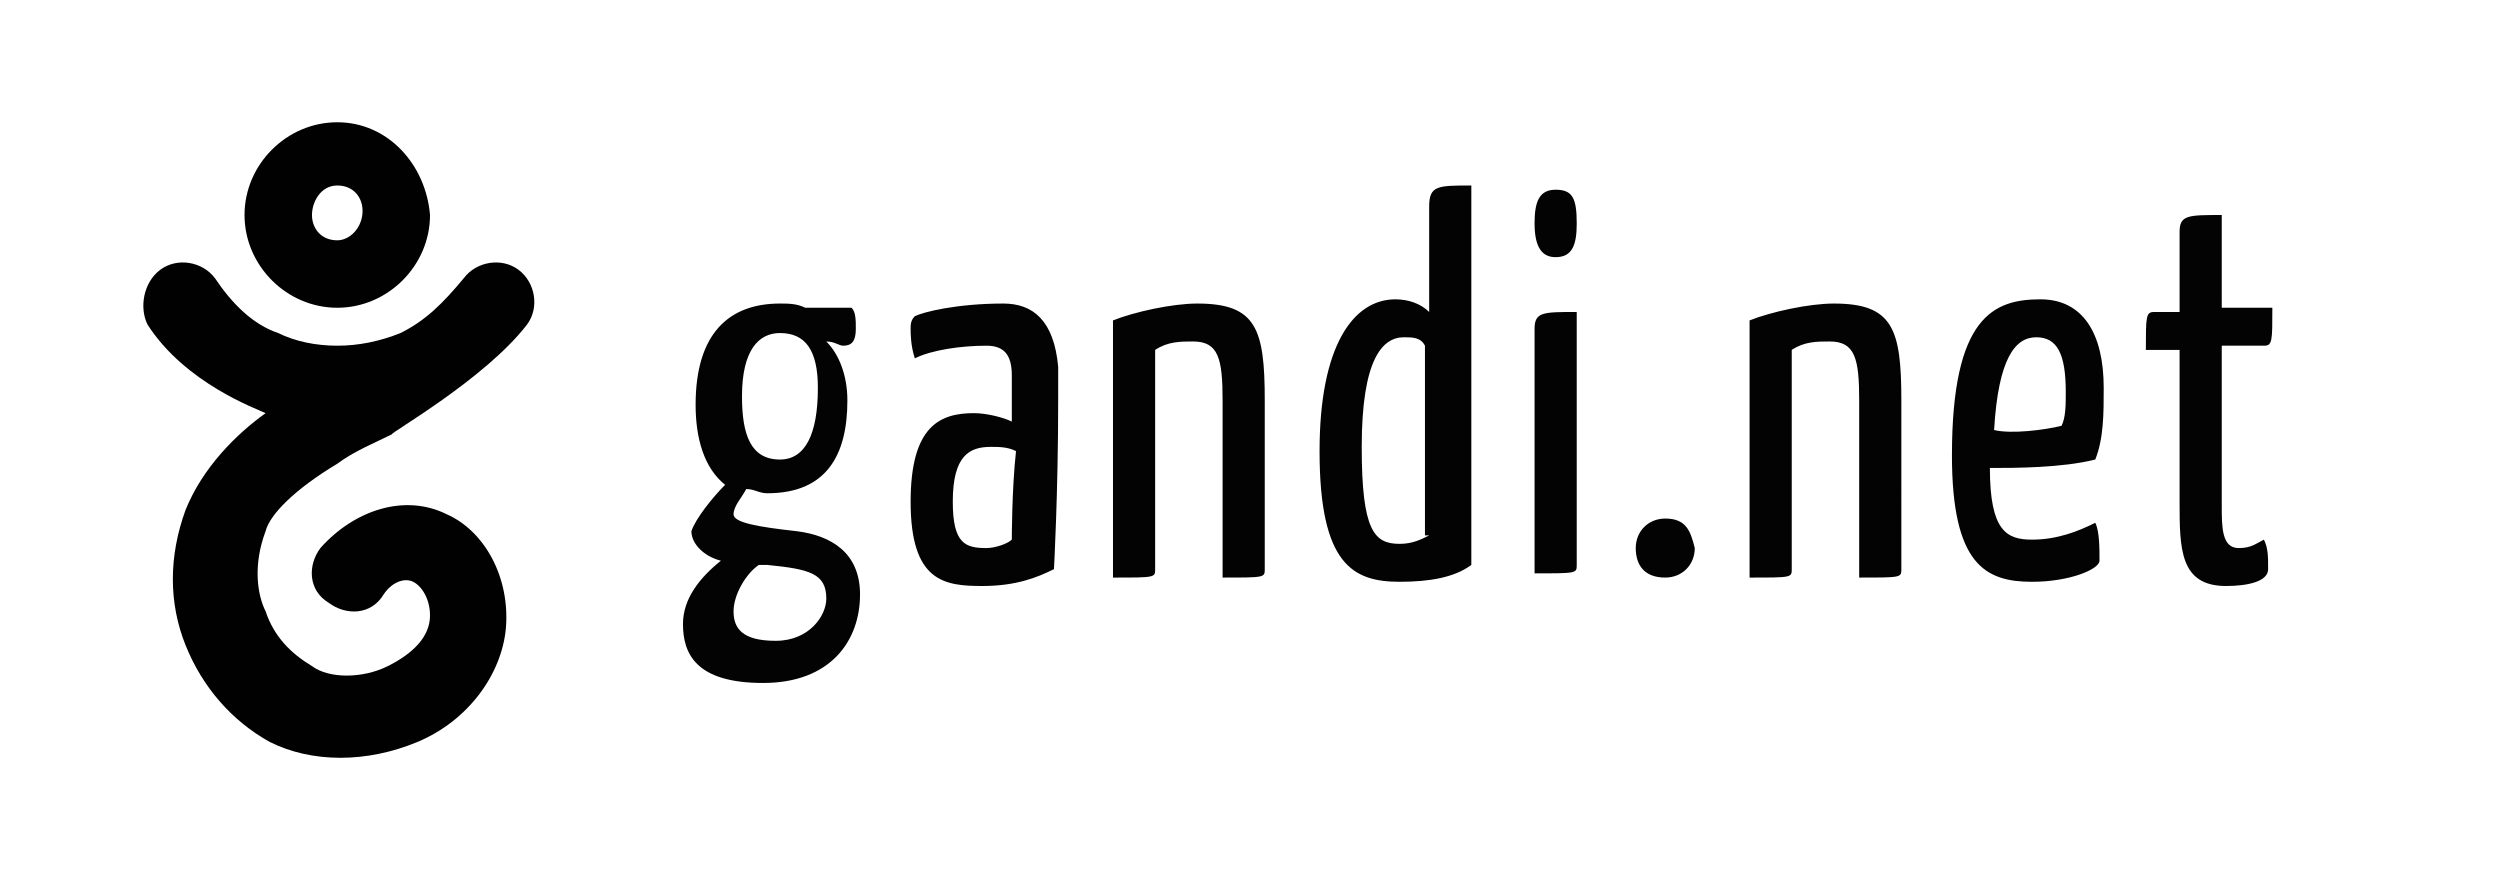 <?xml version="1.0" encoding="utf-8"?>
<!-- Generator: Adobe Illustrator 22.1.0, SVG Export Plug-In . SVG Version: 6.00 Build 0)  -->
<svg version="1.1" id="Layer_1" xmlns="http://www.w3.org/2000/svg" xmlns:xlink="http://www.w3.org/1999/xlink" x="0px" y="0px"
	 viewBox="0 0 59.3 21" style="enable-background:new 0 0 59.3 21;" xml:space="preserve">
<style type="text/css">
	.st0{clip-path:url(#SVGID_2_);fill:#010101;}
	.st1{clip-path:url(#SVGID_2_);}
	.st2{fill:#030303;}
</style>
<g>
	<defs>
		<rect id="SVGID_1_" y="0" width="113.2" height="21"/>
	</defs>
	<clipPath id="SVGID_2_">
		<use xlink:href="#SVGID_1_"  style="overflow:visible;"/>
	</clipPath>
	<path class="st0" d="M12.5,7.7c0.3-0.4,0.2-1-0.2-1.3c-0.4-0.3-1-0.2-1.3,0.2c-0.5,0.6-0.9,1-1.5,1.3C9,8.1,8.5,8.2,8,8.2
		c-0.5,0-1-0.1-1.4-0.3C6,7.7,5.5,7.2,5.1,6.6C4.8,6.2,4.2,6.1,3.8,6.4C3.4,6.7,3.3,7.3,3.5,7.7c0.9,1.4,2.6,2,2.8,2.1
		c-0.7,0.5-1.5,1.3-1.9,2.3c-0.4,1.1-0.4,2.2,0,3.2s1.1,1.8,2,2.3c1,0.5,2.3,0.5,3.5,0c1.2-0.5,2-1.6,2.1-2.7
		c0.1-1.2-0.5-2.3-1.4-2.7c-1-0.5-2.2-0.1-3,0.8c-0.3,0.4-0.3,1,0.2,1.3c0.4,0.3,1,0.3,1.3-0.2c0.2-0.3,0.5-0.4,0.7-0.3
		c0.2,0.1,0.4,0.4,0.4,0.8c0,0.5-0.4,0.9-1,1.2c-0.6,0.3-1.4,0.3-1.8,0c-0.5-0.3-0.9-0.7-1.1-1.3c-0.2-0.4-0.3-1.1,0-1.9
		C6.4,12.2,7,11.6,8,11c0.4-0.3,0.9-0.5,1.3-0.7C9.2,10.3,11.5,9,12.5,7.7z M8,2.9c-1.2,0-2.2,1-2.2,2.2c0,1.2,1,2.2,2.2,2.2
		c1.2,0,2.2-1,2.2-2.2C10.1,3.9,9.2,2.9,8,2.9z M8,5.7c-0.4,0-0.6-0.3-0.6-0.6S7.6,4.4,8,4.4c0.4,0,0.6,0.3,0.6,0.6
		C8.6,5.4,8.3,5.7,8,5.7z"/>
	<g class="st1">
		<g>
			<path class="st2" d="M19.1,7.3c-0.2-0.1-0.4-0.1-0.6-0.1c-1.2,0-2,0.7-2,2.4c0,0.8,0.2,1.5,0.7,1.9c-0.3,0.3-0.7,0.8-0.8,1.1
				c0,0.3,0.3,0.6,0.7,0.7c-0.5,0.4-0.9,0.9-0.9,1.5c0,0.7,0.3,1.4,1.9,1.4c1.6,0,2.3-1,2.3-2.1c0-1-0.7-1.4-1.5-1.5
				c-0.9-0.1-1.5-0.2-1.5-0.4c0-0.2,0.2-0.4,0.3-0.6c0.2,0,0.3,0.1,0.5,0.1c1.4,0,1.9-0.9,1.9-2.2c0-0.6-0.2-1.1-0.5-1.4
				c0.2,0,0.3,0.1,0.4,0.1c0.2,0,0.3-0.1,0.3-0.4c0-0.2,0-0.4-0.1-0.5H19.1z M18,13.4c0.1,0,0.1,0,0.2,0c1,0.1,1.4,0.2,1.4,0.8
				c0,0.4-0.4,1-1.2,1c-0.8,0-1-0.3-1-0.7C17.4,14.1,17.7,13.6,18,13.4z M18.5,10.9c-0.7,0-0.9-0.6-0.9-1.5c0-1.1,0.4-1.5,0.9-1.5
				c0.6,0,0.9,0.4,0.9,1.3C19.4,10.3,19.1,10.9,18.5,10.9z M23.8,7.2c-1.1,0-1.9,0.2-2.1,0.3c-0.1,0.1-0.1,0.2-0.1,0.3
				c0,0.1,0,0.4,0.1,0.7c0.4-0.2,1.1-0.3,1.7-0.3c0.4,0,0.6,0.2,0.6,0.7V10c-0.2-0.1-0.6-0.2-0.9-0.2c-0.8,0-1.5,0.3-1.5,2.1
				c0,1.9,0.8,2,1.7,2c0.8,0,1.3-0.2,1.7-0.4c0,0,0.1-1.8,0.1-4V8.7C25,7.6,24.5,7.2,23.8,7.2z M24,12.8c-0.1,0.1-0.4,0.2-0.6,0.2
				c-0.5,0-0.8-0.1-0.8-1.1c0-1.1,0.4-1.3,0.9-1.3c0.2,0,0.4,0,0.6,0.1C24,11.6,24,12.8,24,12.8z M28.4,7.2c-0.6,0-1.5,0.2-2,0.4
				v6.1c1,0,1,0,1-0.2V8.3c0.3-0.2,0.6-0.2,0.9-0.2c0.6,0,0.7,0.4,0.7,1.4v4.2c1,0,1,0,1-0.2V9.5C30,7.8,29.8,7.2,28.4,7.2z
				 M33.9,4.9v2.5c-0.2-0.2-0.5-0.3-0.8-0.3c-1,0-1.8,1.1-1.8,3.6c0,2.7,0.8,3.1,1.9,3.1c0.7,0,1.3-0.1,1.7-0.4v-9
				C34.1,4.4,33.9,4.4,33.9,4.9z M33.9,12.7c-0.2,0.1-0.4,0.2-0.7,0.2c-0.6,0-0.9-0.3-0.9-2.3c0-2.1,0.5-2.6,1-2.6
				c0.2,0,0.4,0,0.5,0.2V12.7z M36.4,7.8v5.8c1,0,1,0,1-0.2V7.4C36.6,7.4,36.4,7.4,36.4,7.8z M36.9,4.5c-0.4,0-0.5,0.3-0.5,0.8
				c0,0.6,0.2,0.8,0.5,0.8c0.4,0,0.5-0.3,0.5-0.8C37.4,4.7,37.3,4.5,36.9,4.5z M39.5,12.3c-0.4,0-0.7,0.3-0.7,0.7
				c0,0.4,0.2,0.7,0.7,0.7c0.4,0,0.7-0.3,0.7-0.7C40.1,12.6,40,12.3,39.5,12.3z M43.5,7.2c-0.6,0-1.5,0.2-2,0.4v6.1c1,0,1,0,1-0.2
				V8.3c0.3-0.2,0.6-0.2,0.9-0.2c0.6,0,0.7,0.4,0.7,1.4v4.2c1,0,1,0,1-0.2V9.5C45.1,7.8,44.9,7.2,43.5,7.2z M49.9,9.2
				c0-1.3-0.5-2.1-1.5-2.1c-1.1,0-2.1,0.4-2.1,3.7c0,2.6,0.8,3,1.9,3c0.9,0,1.6-0.3,1.6-0.5c0-0.3,0-0.7-0.1-0.9
				c-0.4,0.2-0.9,0.4-1.5,0.4c-0.6,0-1-0.2-1-1.7c0.6,0,1.7,0,2.5-0.2C49.9,10.4,49.9,9.8,49.9,9.2z M48.9,10.1
				c-0.4,0.1-1.2,0.2-1.6,0.1c0.1-1.7,0.5-2.2,1-2.2c0.5,0,0.7,0.4,0.7,1.3C49,9.6,49,9.9,48.9,10.1z M53.1,13c-0.4,0-0.4-0.5-0.4-1
				V8.2h1c0.2,0,0.2-0.1,0.2-0.9h-1.2V5.1c-0.8,0-1,0-1,0.4v1.9h-0.6c-0.2,0-0.2,0.1-0.2,0.9h0.8v3.6c0,1.1,0,2,1.1,2
				c0.5,0,1-0.1,1-0.4c0-0.3,0-0.5-0.1-0.7C53.5,12.9,53.4,13,53.1,13z"/>
		</g>
	</g>
</g>
</svg>
